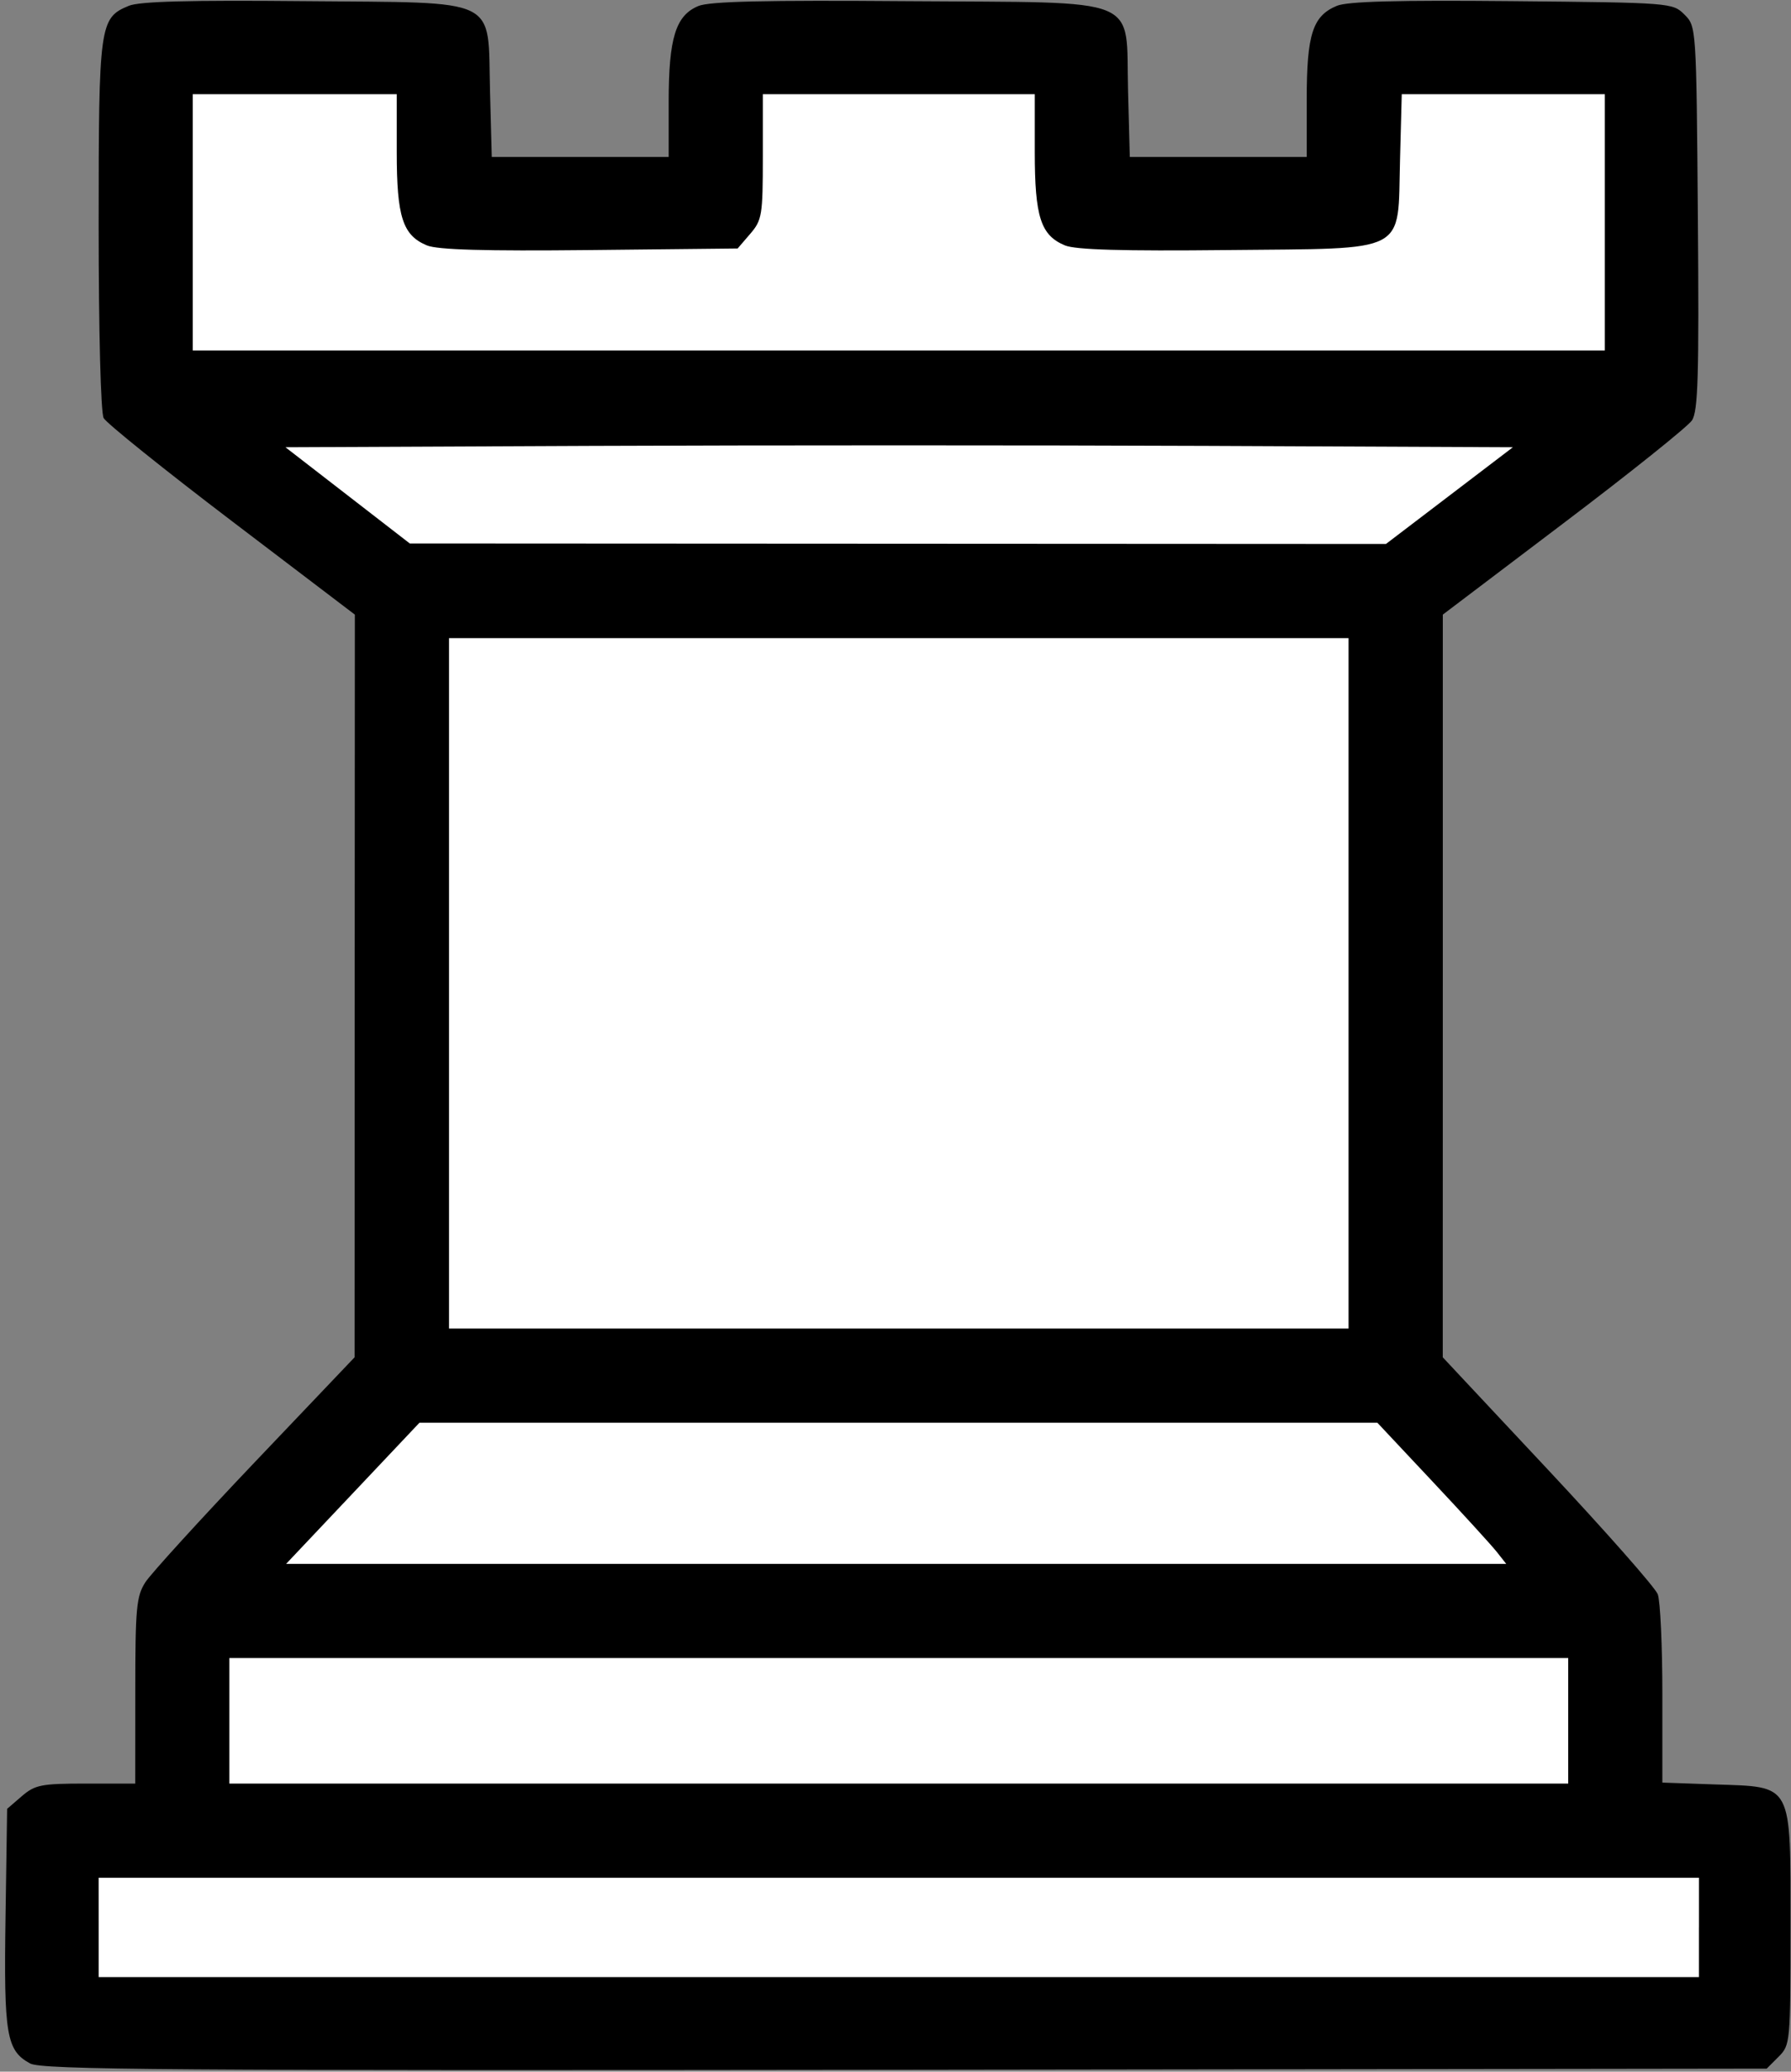 <svg width="166" height="192" viewBox="0 0 166 192" fill="none" xmlns="http://www.w3.org/2000/svg">
<rect x="0" y="0" width="166" height="192" fill="#808080" stroke="none"/>
<path d="M2.788 191.237C0.589 190.035 0.349 188.605 0.511 177.694L0.661 167.64L2.021 166.467C3.251 165.411 3.82 165.299 7.959 165.299H12.535L12.54 156.695C12.54 149.022 12.641 147.936 13.475 146.637C13.994 145.837 18.565 140.82 23.635 135.488L32.864 125.793L32.874 91.377L32.889 56.961L21.478 48.285C15.206 43.515 9.864 39.22 9.607 38.745C9.338 38.241 9.144 30.757 9.144 20.858C9.144 2.238 9.223 1.663 11.938 0.539C12.927 0.129 17.556 0.006 28.187 0.107C46.592 0.283 45.181 -0.405 45.419 8.501L45.579 14.548H53.781H61.977V9.443C61.977 3.516 62.627 1.428 64.731 0.557C65.768 0.126 70.906 0.008 84.164 0.11C106.233 0.28 104.314 -0.509 104.556 8.501L104.716 14.548H112.918H121.115V9.192C121.115 3.175 121.667 1.468 123.912 0.539C124.901 0.129 129.53 0.006 140.16 0.107C154.891 0.248 155.032 0.259 156.127 1.352C157.227 2.455 157.227 2.472 157.368 20.194C157.484 34.853 157.387 38.11 156.82 38.963C156.442 39.53 151.095 43.815 144.93 48.478L133.728 56.961V91.377L133.723 125.793L143.471 136.205C148.832 141.935 153.413 147.126 153.65 147.752C153.888 148.372 154.077 152.555 154.077 157.044V165.207L158.914 165.377C166.243 165.629 165.953 165.081 165.953 178.629C165.953 189.308 165.933 189.531 164.852 190.612L163.747 191.717L83.902 191.824C15.584 191.911 3.873 191.828 2.787 191.237H2.788Z" fill="black"/>
<path d="M148.745 20.607V8.731H139.336H129.923L129.763 14.778C129.525 23.636 130.742 22.996 113.747 23.175C104.024 23.277 99.695 23.151 98.706 22.744C96.462 21.812 95.909 20.106 95.909 14.088V8.731H83.306H70.703V14.521C70.703 19.942 70.63 20.398 69.535 21.671L68.367 23.03L54.663 23.175C44.901 23.277 40.557 23.151 39.569 22.744C37.324 21.812 36.772 20.106 36.772 14.088V8.731H27.32H17.867V20.607V32.482H83.306H148.745V20.607Z" fill="white"/>
<path d="M134.338 45.934L140.223 41.45L111.764 41.324C96.112 41.256 70.513 41.256 54.881 41.324L26.456 41.45L32.219 45.909L37.983 50.369L83.218 50.393L128.453 50.417L134.338 45.934Z" fill="white"/>
<path d="M124.992 91.135V59.143H83.305H41.618V91.135V123.127H83.305H124.992V91.135Z" fill="white"/>
<path d="M138.725 143.821C138.236 143.205 135.55 140.258 132.749 137.277L127.659 131.853H83.272H38.88L32.7 138.396L26.515 144.94H83.064H139.608L138.725 143.821Z" fill="white"/>
<path d="M145.351 159.482V153.665H83.305H21.26V159.482V165.299H83.305H145.351V159.482Z" fill="white"/>
<path d="M157.47 178.629V174.024H83.306H9.142L9.144 178.629V183.234H83.308H157.467V178.629H157.47Z" fill="white"/>
</svg>
